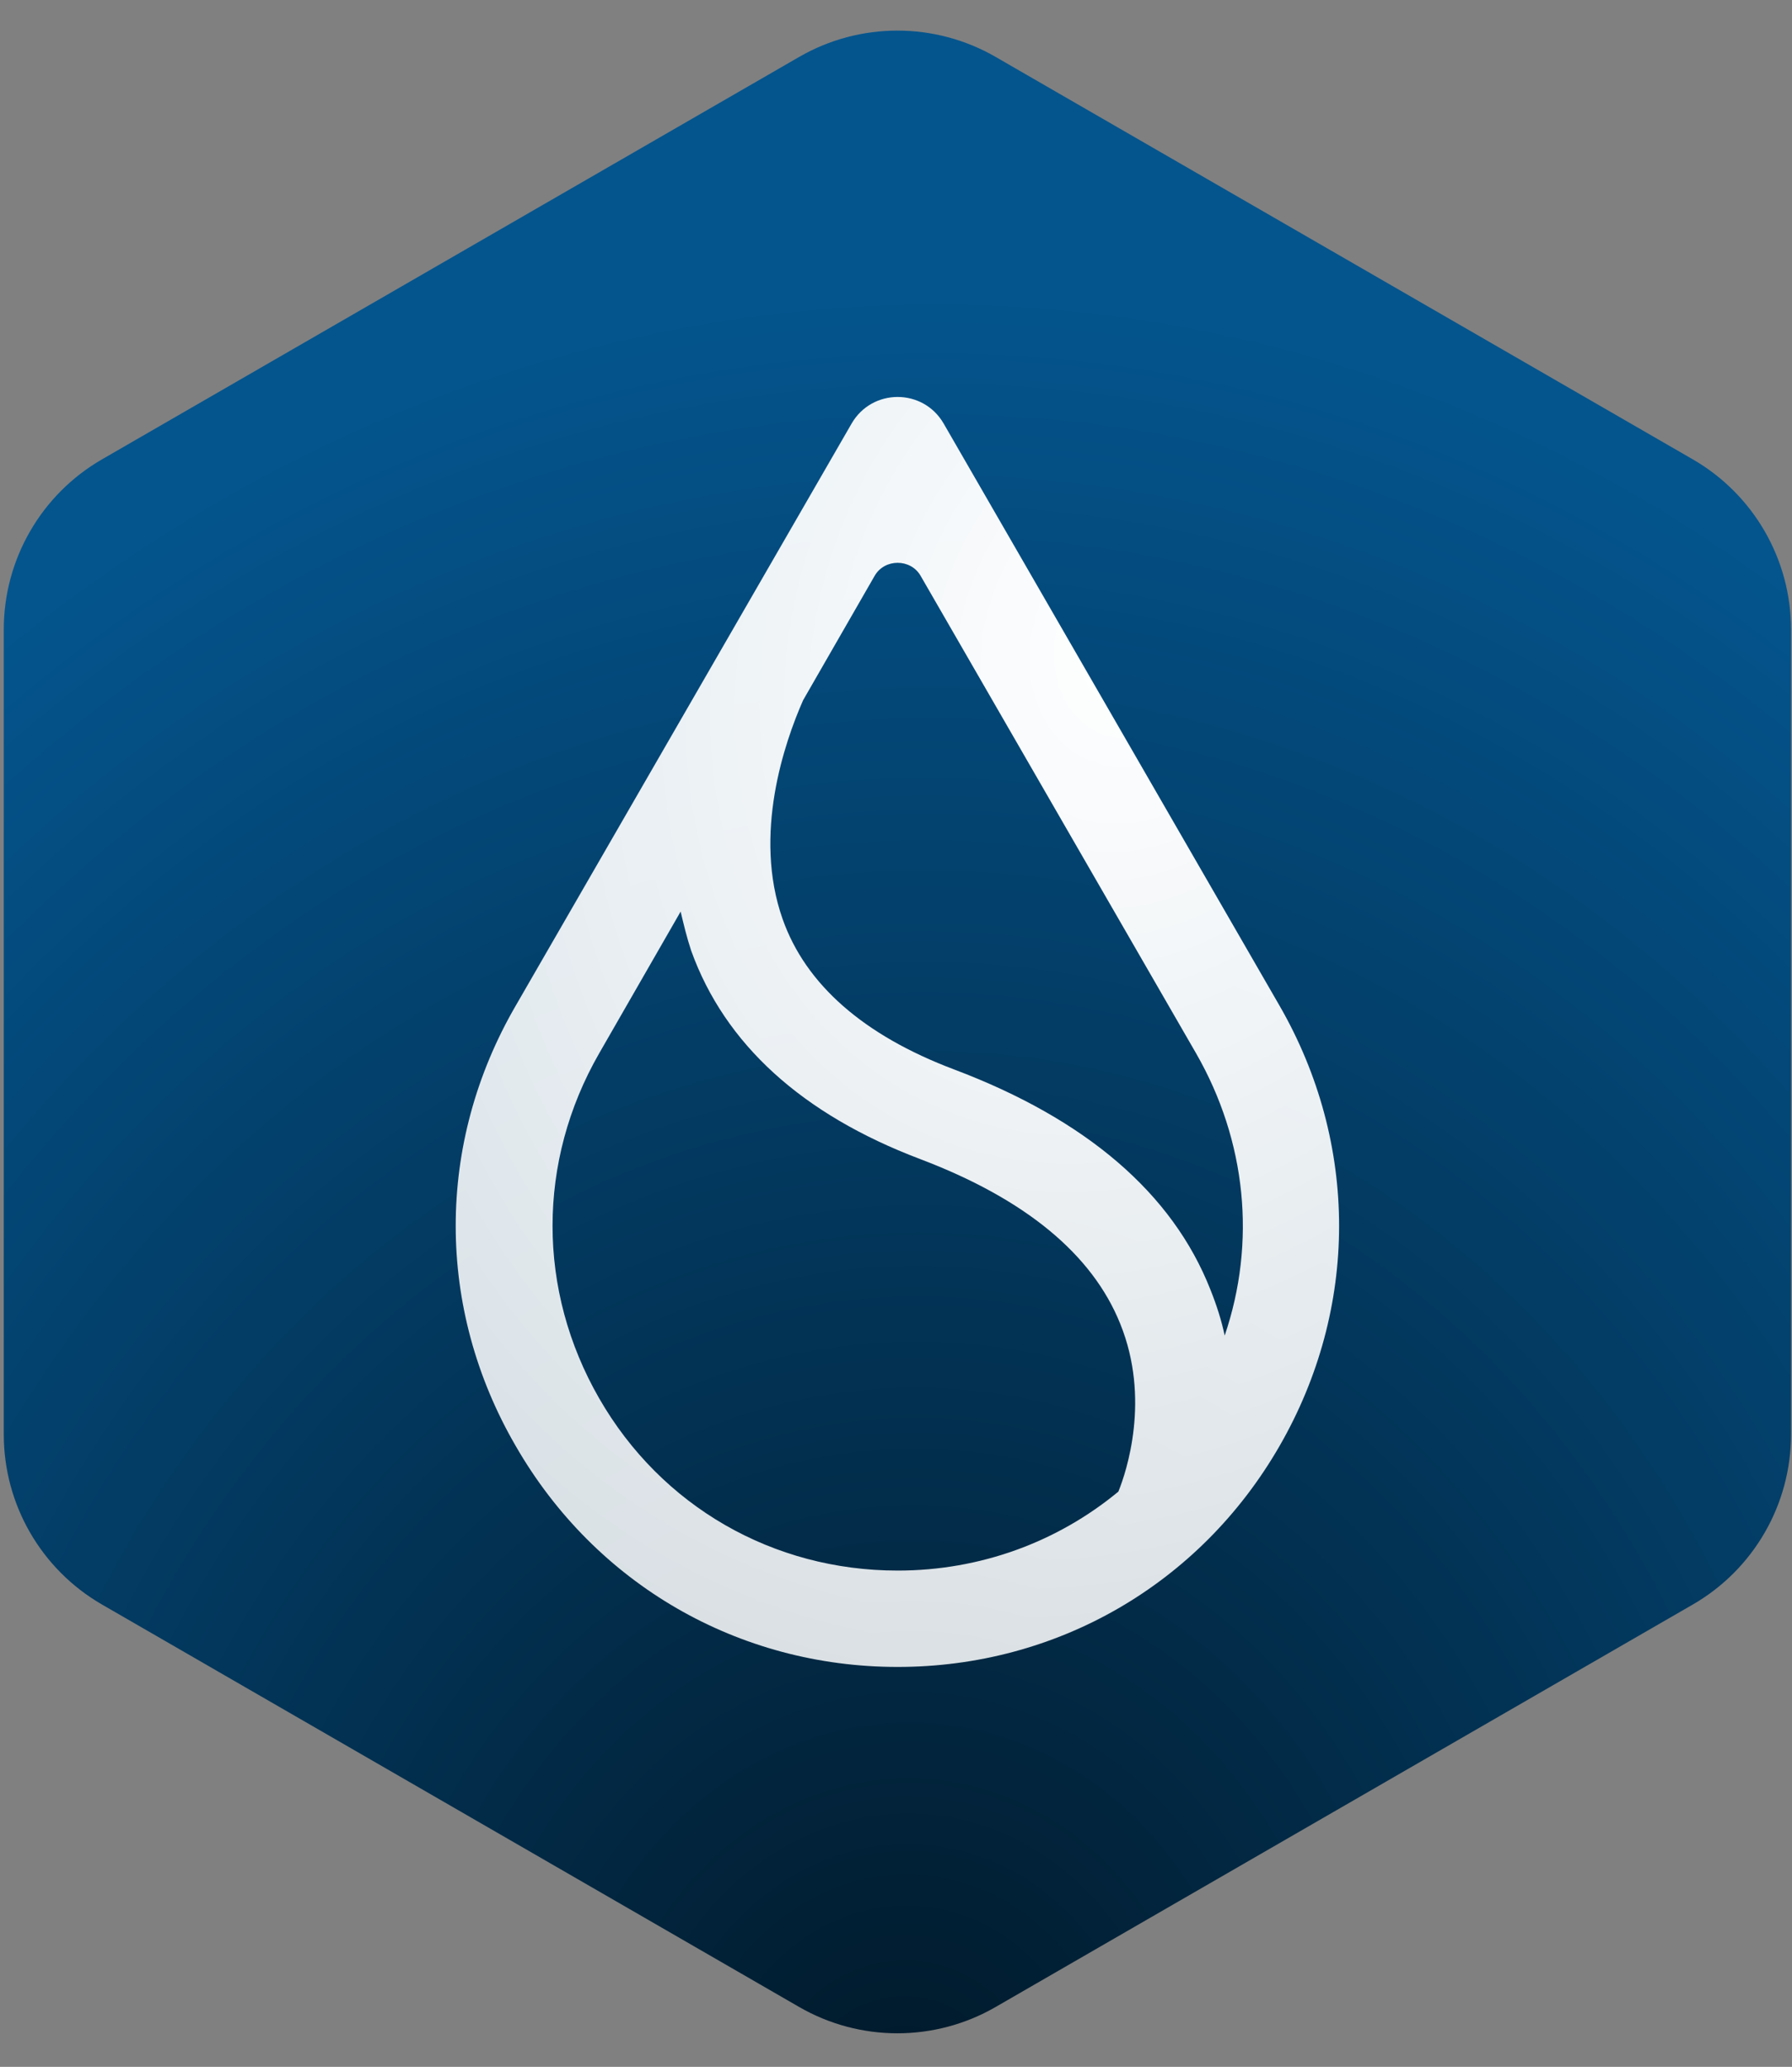 <svg width="456" height="526" viewBox="0 0 456 526" fill="none" xmlns="http://www.w3.org/2000/svg">
<rect x="0" y="0" width="456" height="526" fill="#808080" stroke="none"/>
<path d="M253.356 510.767C237.886 519.699 218.826 519.699 203.356 510.767L25.959 408.348C10.489 399.416 0.959 382.91 0.959 365.046L0.959 160.202C0.959 142.338 10.49 125.831 25.961 116.9L203.357 14.487C218.827 5.556 237.885 5.556 253.355 14.487L430.751 116.9C446.222 125.831 455.752 142.338 455.752 160.202L455.752 365.046C455.752 382.91 446.222 399.416 430.752 408.348L253.356 510.767Z" fill="url(#paint0_radial_709_6998)"/>
<path fill-rule="evenodd" clip-rule="evenodd" d="M131.268 368.061C151.52 403.186 187.911 424.229 228.415 424.229C268.92 424.229 305.31 403.186 325.562 368.061C345.814 332.936 345.814 291.008 325.562 255.883L240.124 107.789C234.902 98.771 221.928 98.771 216.707 107.789L131.268 255.883C110.858 291.008 110.858 332.936 131.268 368.061ZM204.366 178.197L222.561 146.553C225.093 142.123 231.738 142.123 234.269 146.553L304.361 268.066C317.177 290.375 319.708 316.165 311.639 339.898C310.848 336.101 309.582 332.145 308 328.19C298.349 303.666 276.356 284.837 242.813 272.18C219.713 263.478 204.999 250.504 199.145 233.891C191.55 212.373 199.619 188.956 204.366 178.197ZM173.197 231.992L152.47 268.066C136.648 295.596 136.648 328.348 152.47 355.878C168.292 383.408 196.771 399.705 228.415 399.705C249.459 399.705 269.078 392.427 284.583 379.611C286.64 374.548 292.811 356.036 285.058 336.892C277.938 319.171 260.85 305.09 234.111 294.964C204.049 283.572 184.43 265.693 175.886 241.96C174.779 238.637 173.988 235.315 173.197 231.992Z" fill="url(#paint1_radial_709_6998)"/>
<defs>
<radialGradient id="paint0_radial_709_6998" cx="0" cy="0" r="1" gradientUnits="userSpaceOnUse" gradientTransform="translate(228.356 540.338) rotate(-81.868) scale(469.474 406.579)">
<stop stop-color="#011828"/>
<stop offset="1" stop-color="#04558E"/>
</radialGradient>
<radialGradient id="paint1_radial_709_6998" cx="0" cy="0" r="1" gradientUnits="userSpaceOnUse" gradientTransform="translate(290.7 163.241) rotate(113.007) scale(283.542 229.357)">
<stop stop-color="white"/>
<stop offset="1" stop-color="white" stop-opacity="0.85"/>
</radialGradient>
</defs>
</svg>
